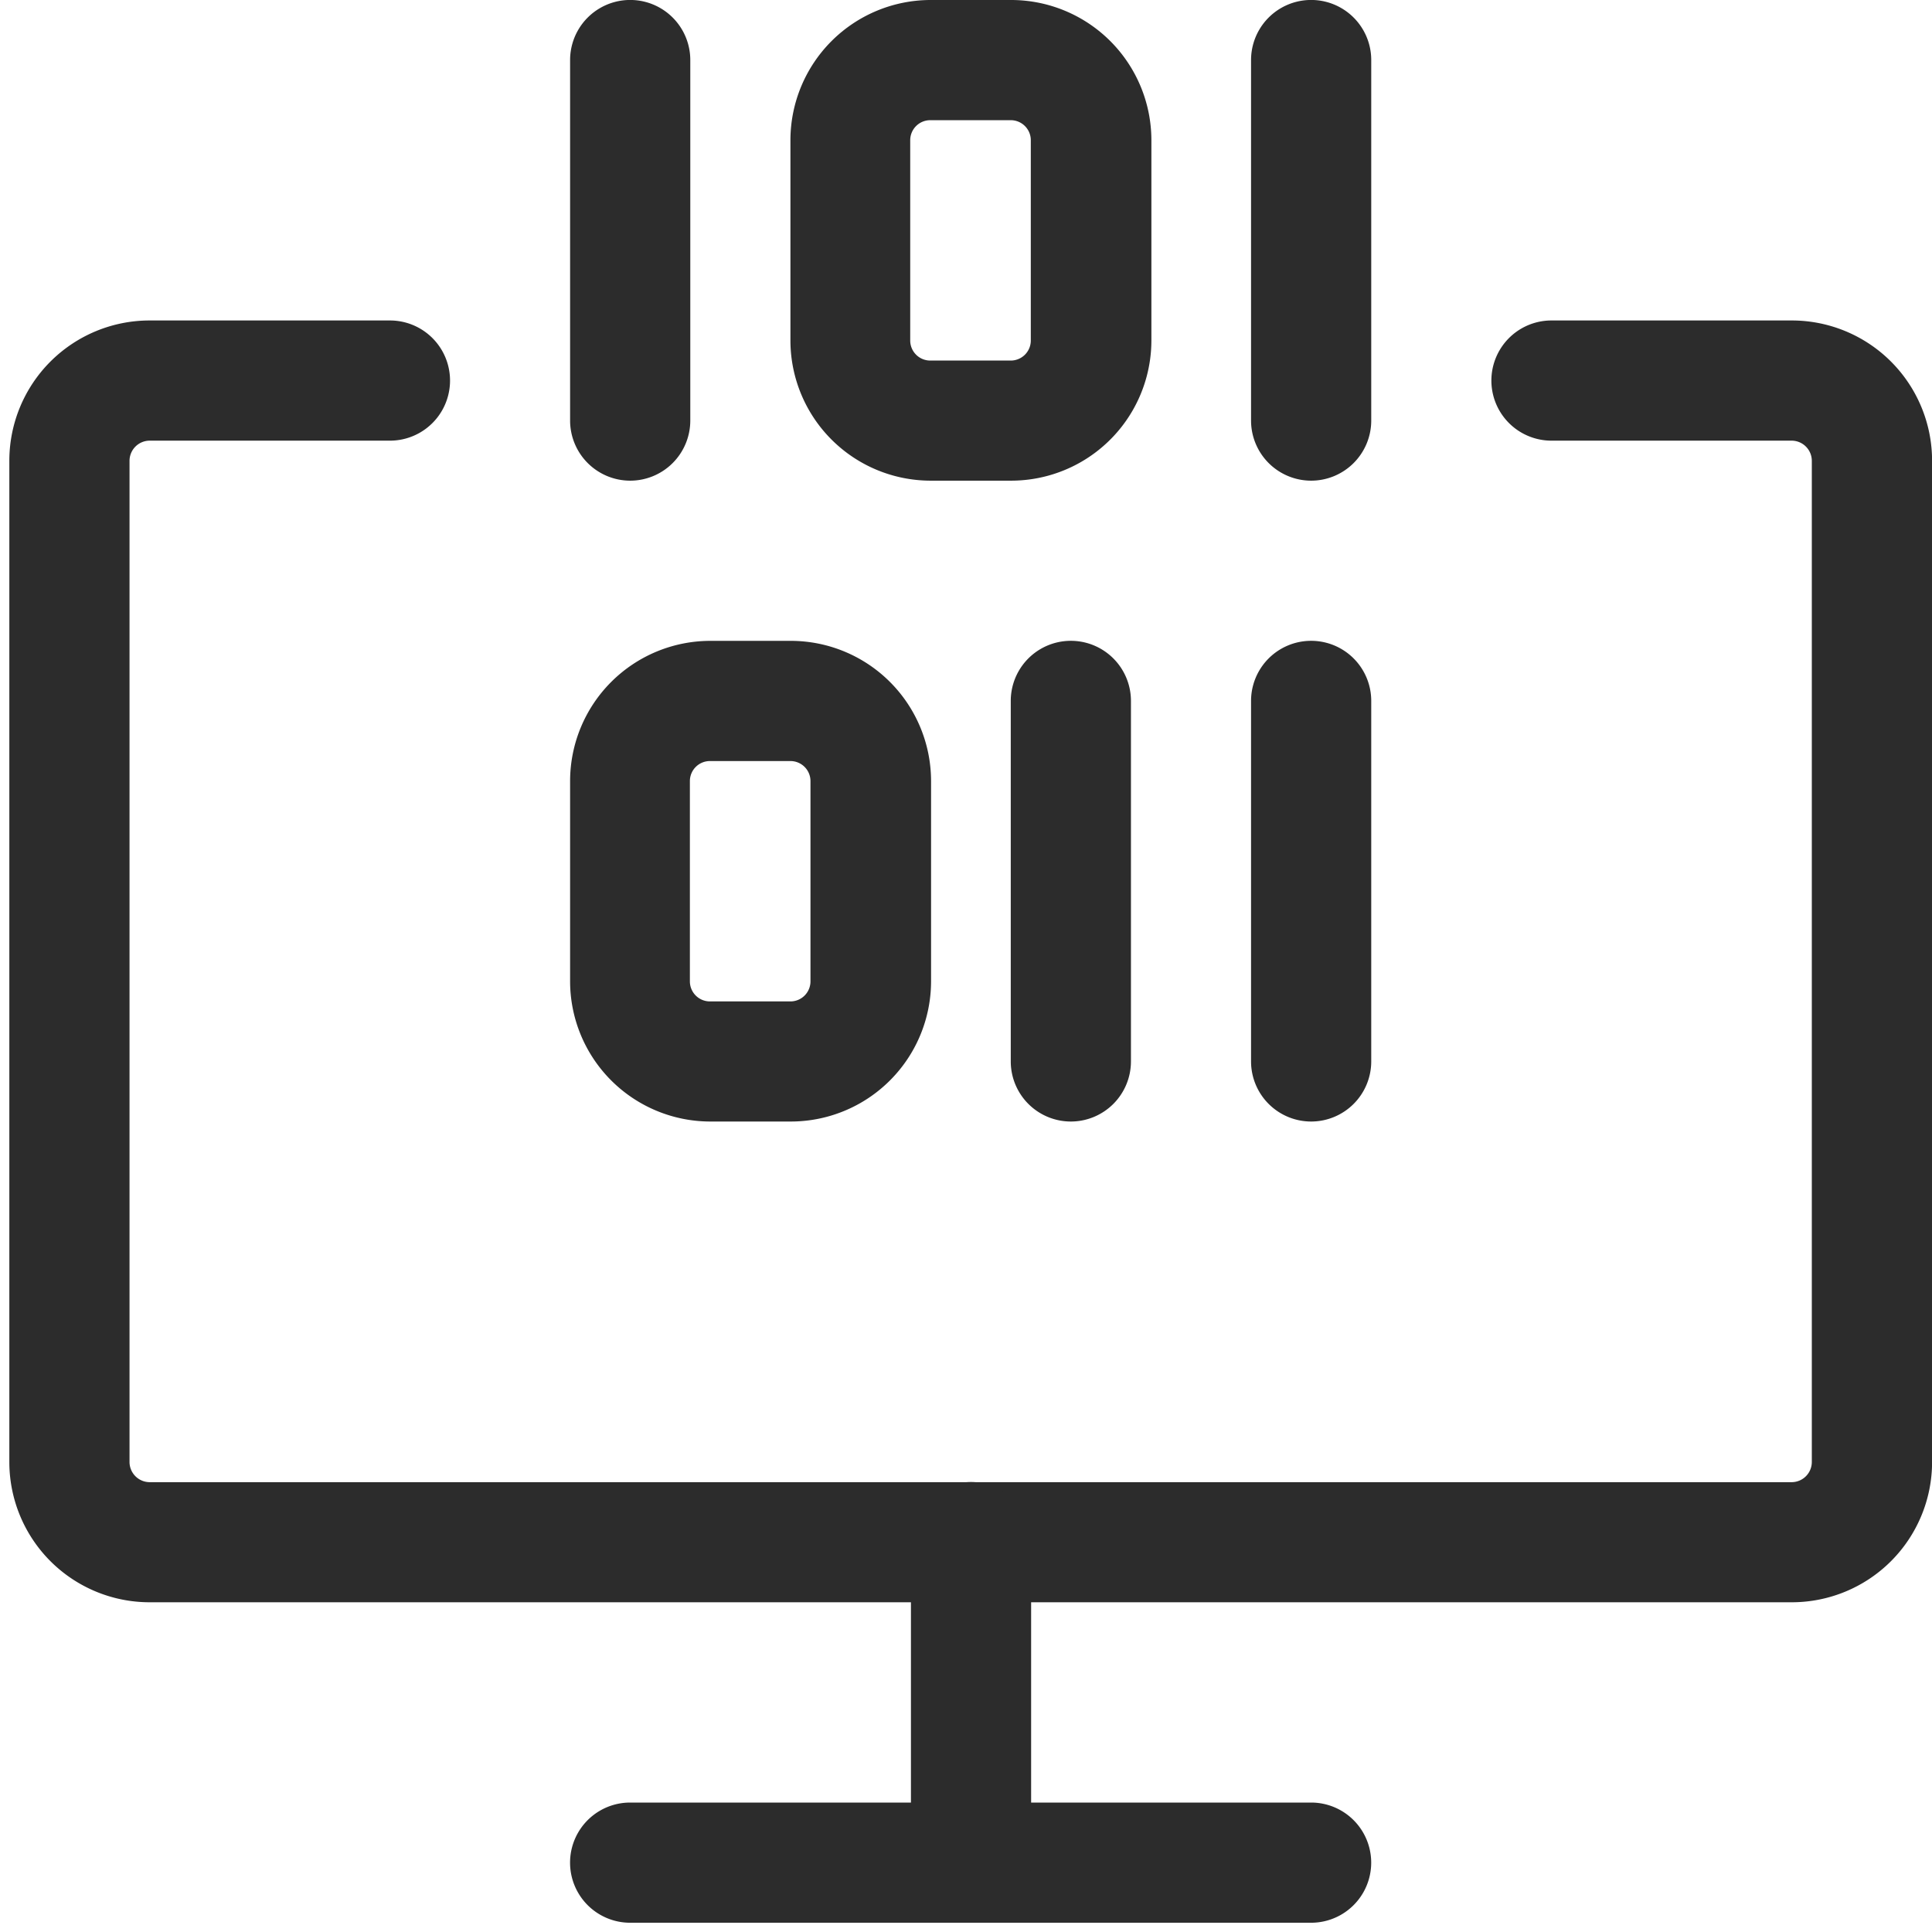 <svg xmlns="http://www.w3.org/2000/svg" width="24" height="24" viewBox="0 0 24 24"><g transform="translate(0.116)"><rect width="24" height="24" transform="translate(-0.116)" fill="#2c2c2c" opacity="0"/><g transform="translate(0)"><path d="M13.746,11.971A.747.747,0,0,1,13,11.225V6.746a.746.746,0,0,1,1.493,0v4.478A.747.747,0,0,1,13.746,11.971Z" transform="translate(-6.034 -6)" fill="#2c2c2c"/><path d="M22.246,11.971a.747.747,0,0,1-.746-.746V6.746a.746.746,0,0,1,1.493,0v4.478A.747.747,0,0,1,22.246,11.971Z" transform="translate(-6.075 -6)" fill="#2c2c2c"/><path d="M22.246,19.971a.747.747,0,0,1-.746-.746V14.746a.746.746,0,1,1,1.493,0v4.478A.747.747,0,0,1,22.246,19.971Z" transform="translate(-6.075 -6.039)" fill="#2c2c2c"/><path d="M19.246,19.971a.747.747,0,0,1-.746-.746V14.746a.746.746,0,1,1,1.493,0v4.478A.747.747,0,0,1,19.246,19.971Z" transform="translate(-6.06 -6.039)" fill="#2c2c2c"/><path d="M18.487,11.971h-1A1.743,1.743,0,0,1,15.75,10.23V7.742A1.743,1.743,0,0,1,17.492,6h1a1.743,1.743,0,0,1,1.742,1.742V10.23A1.743,1.743,0,0,1,18.487,11.971Zm-1-4.478a.249.249,0,0,0-.249.249V10.23a.249.249,0,0,0,.249.249h1a.249.249,0,0,0,.249-.249V7.742a.249.249,0,0,0-.249-.249Z" transform="translate(-6.047 -6)" fill="#2c2c2c"/><path d="M15.737,19.971h-1A1.743,1.743,0,0,1,13,18.23V15.742A1.743,1.743,0,0,1,14.742,14h1a1.743,1.743,0,0,1,1.742,1.742V18.23A1.743,1.743,0,0,1,15.737,19.971Zm-1-4.478a.249.249,0,0,0-.249.249V18.23a.249.249,0,0,0,.249.249h1a.249.249,0,0,0,.249-.249V15.742a.249.249,0,0,0-.249-.249Z" transform="translate(-6.034 -6.039)" fill="#2c2c2c"/><path d="M28.143,25.923H7.742A1.743,1.743,0,0,1,6,24.181V11.742A1.743,1.743,0,0,1,7.742,10h2.986a.746.746,0,0,1,0,1.493H7.742a.251.251,0,0,0-.249.249v12.44a.251.251,0,0,0,.249.249h20.4a.251.251,0,0,0,.249-.249V11.742a.251.251,0,0,0-.249-.249H25.157a.746.746,0,0,1,0-1.493h2.986a1.743,1.743,0,0,1,1.742,1.742v12.44A1.743,1.743,0,0,1,28.143,25.923Z" transform="translate(-6 -6.019)" fill="#2c2c2c"/><path d="M22.205,29.993H13.746a.746.746,0,0,1,0-1.493h8.459a.746.746,0,0,1,0,1.493Z" transform="translate(-6.034 -6.108)" fill="#2c2c2c"/><path d="M18,29.973a.747.747,0,0,1-.746-.746V25.246a.746.746,0,0,1,1.493,0v3.981A.747.747,0,0,1,18,29.973Z" transform="translate(-6.054 -6.089)" fill="#2c2c2c"/></g></g></svg>